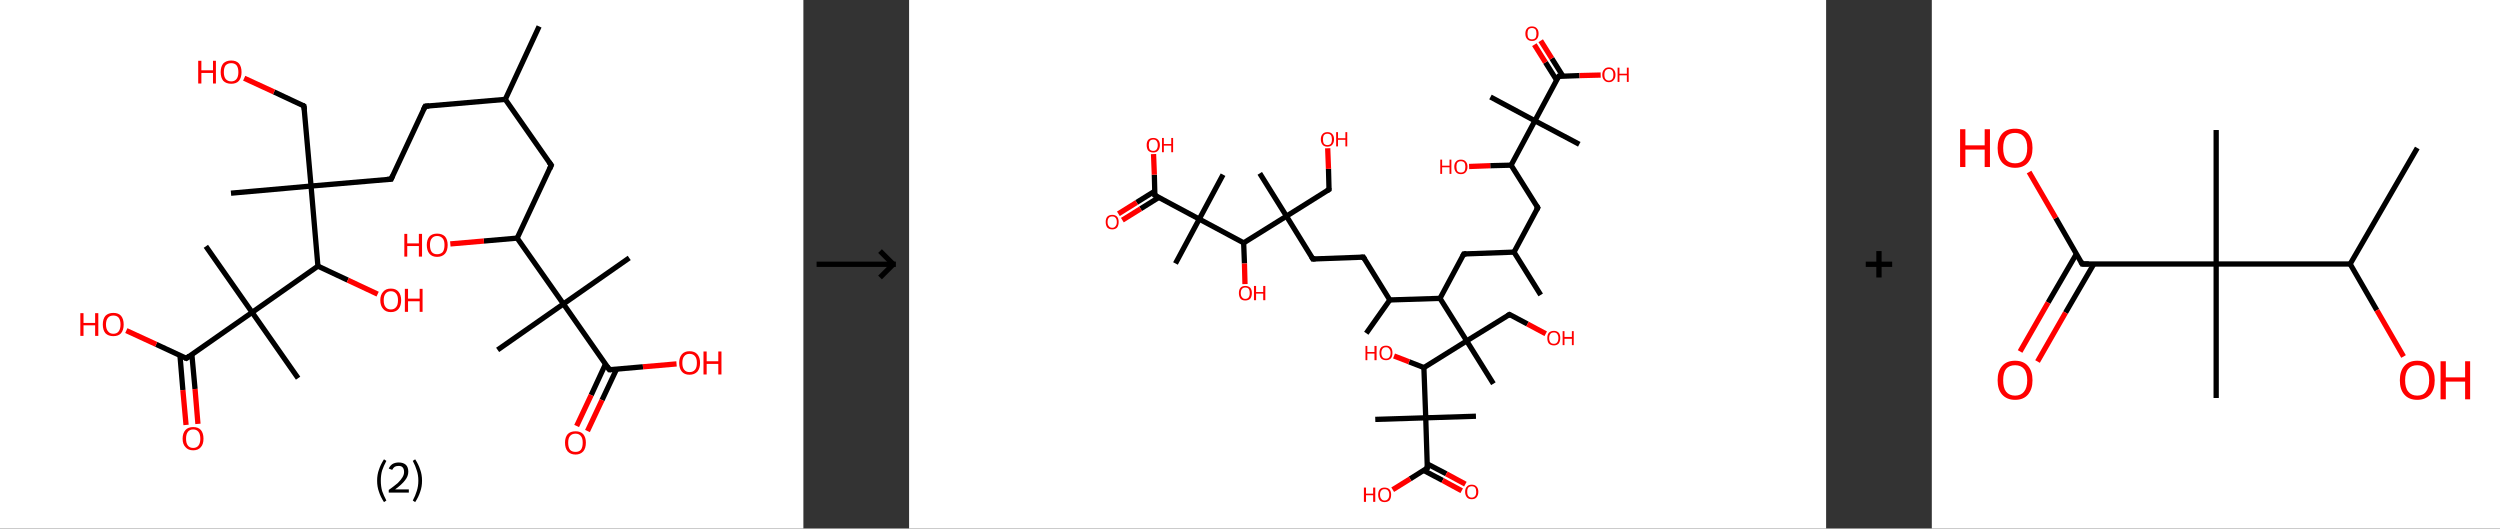 <?xml version='1.0' encoding='ASCII' standalone='yes'?>
<svg xmlns="http://www.w3.org/2000/svg" xmlns:xlink="http://www.w3.org/1999/xlink" version="1.1" width="946.0px" viewBox="0 0 946.0 200.0" height="200.0px">
  <rect x="0" y="0" width="946.0" height="200.0" fill="#333333" stroke="none"/>
  <g>
    <g transform="translate(0, 0) scale(1 1) "><!-- END OF HEADER -->
<rect style="opacity:1.0;fill:#FFFFFF;stroke:none" width="304.0" height="200.0" x="0.0" y="0.0"> </rect>
<path class="bond-0 atom-0 atom-1" d="M 204.0,10.0 L 191.2,37.6" style="fill:none;fill-rule:evenodd;stroke:#000000;stroke-width:2.0px;stroke-linecap:butt;stroke-linejoin:miter;stroke-opacity:1"/>
<path class="bond-1 atom-1 atom-2" d="M 191.2,37.6 L 160.9,40.2" style="fill:none;fill-rule:evenodd;stroke:#000000;stroke-width:2.0px;stroke-linecap:butt;stroke-linejoin:miter;stroke-opacity:1"/>
<path class="bond-2 atom-2 atom-3" d="M 160.9,40.2 L 148.0,67.8" style="fill:none;fill-rule:evenodd;stroke:#000000;stroke-width:2.0px;stroke-linecap:butt;stroke-linejoin:miter;stroke-opacity:1"/>
<path class="bond-3 atom-3 atom-4" d="M 148.0,67.8 L 117.7,70.4" style="fill:none;fill-rule:evenodd;stroke:#000000;stroke-width:2.0px;stroke-linecap:butt;stroke-linejoin:miter;stroke-opacity:1"/>
<path class="bond-4 atom-4 atom-5" d="M 117.7,70.4 L 87.4,73.1" style="fill:none;fill-rule:evenodd;stroke:#000000;stroke-width:2.0px;stroke-linecap:butt;stroke-linejoin:miter;stroke-opacity:1"/>
<path class="bond-5 atom-4 atom-6" d="M 117.7,70.4 L 115.0,40.1" style="fill:none;fill-rule:evenodd;stroke:#000000;stroke-width:2.0px;stroke-linecap:butt;stroke-linejoin:miter;stroke-opacity:1"/>
<path class="bond-6 atom-6 atom-7" d="M 115.0,40.1 L 103.7,34.8" style="fill:none;fill-rule:evenodd;stroke:#000000;stroke-width:2.0px;stroke-linecap:butt;stroke-linejoin:miter;stroke-opacity:1"/>
<path class="bond-6 atom-6 atom-7" d="M 103.7,34.8 L 92.4,29.6" style="fill:none;fill-rule:evenodd;stroke:#FF0000;stroke-width:2.0px;stroke-linecap:butt;stroke-linejoin:miter;stroke-opacity:1"/>
<path class="bond-7 atom-4 atom-8" d="M 117.7,70.4 L 120.3,100.7" style="fill:none;fill-rule:evenodd;stroke:#000000;stroke-width:2.0px;stroke-linecap:butt;stroke-linejoin:miter;stroke-opacity:1"/>
<path class="bond-8 atom-8 atom-9" d="M 120.3,100.7 L 131.6,106.0" style="fill:none;fill-rule:evenodd;stroke:#000000;stroke-width:2.0px;stroke-linecap:butt;stroke-linejoin:miter;stroke-opacity:1"/>
<path class="bond-8 atom-8 atom-9" d="M 131.6,106.0 L 142.9,111.3" style="fill:none;fill-rule:evenodd;stroke:#FF0000;stroke-width:2.0px;stroke-linecap:butt;stroke-linejoin:miter;stroke-opacity:1"/>
<path class="bond-9 atom-8 atom-10" d="M 120.3,100.7 L 95.4,118.2" style="fill:none;fill-rule:evenodd;stroke:#000000;stroke-width:2.0px;stroke-linecap:butt;stroke-linejoin:miter;stroke-opacity:1"/>
<path class="bond-10 atom-10 atom-11" d="M 95.4,118.2 L 77.9,93.2" style="fill:none;fill-rule:evenodd;stroke:#000000;stroke-width:2.0px;stroke-linecap:butt;stroke-linejoin:miter;stroke-opacity:1"/>
<path class="bond-11 atom-10 atom-12" d="M 95.4,118.2 L 112.8,143.1" style="fill:none;fill-rule:evenodd;stroke:#000000;stroke-width:2.0px;stroke-linecap:butt;stroke-linejoin:miter;stroke-opacity:1"/>
<path class="bond-12 atom-10 atom-13" d="M 95.4,118.2 L 70.5,135.6" style="fill:none;fill-rule:evenodd;stroke:#000000;stroke-width:2.0px;stroke-linecap:butt;stroke-linejoin:miter;stroke-opacity:1"/>
<path class="bond-13 atom-13 atom-14" d="M 68.1,134.5 L 69.2,147.6" style="fill:none;fill-rule:evenodd;stroke:#000000;stroke-width:2.0px;stroke-linecap:butt;stroke-linejoin:miter;stroke-opacity:1"/>
<path class="bond-13 atom-13 atom-14" d="M 69.2,147.6 L 70.4,160.8" style="fill:none;fill-rule:evenodd;stroke:#FF0000;stroke-width:2.0px;stroke-linecap:butt;stroke-linejoin:miter;stroke-opacity:1"/>
<path class="bond-13 atom-13 atom-14" d="M 72.6,134.1 L 73.8,147.2" style="fill:none;fill-rule:evenodd;stroke:#000000;stroke-width:2.0px;stroke-linecap:butt;stroke-linejoin:miter;stroke-opacity:1"/>
<path class="bond-13 atom-13 atom-14" d="M 73.8,147.2 L 74.9,160.4" style="fill:none;fill-rule:evenodd;stroke:#FF0000;stroke-width:2.0px;stroke-linecap:butt;stroke-linejoin:miter;stroke-opacity:1"/>
<path class="bond-14 atom-13 atom-15" d="M 70.5,135.6 L 59.1,130.3" style="fill:none;fill-rule:evenodd;stroke:#000000;stroke-width:2.0px;stroke-linecap:butt;stroke-linejoin:miter;stroke-opacity:1"/>
<path class="bond-14 atom-13 atom-15" d="M 59.1,130.3 L 47.8,125.1" style="fill:none;fill-rule:evenodd;stroke:#FF0000;stroke-width:2.0px;stroke-linecap:butt;stroke-linejoin:miter;stroke-opacity:1"/>
<path class="bond-15 atom-1 atom-16" d="M 191.2,37.6 L 208.6,62.5" style="fill:none;fill-rule:evenodd;stroke:#000000;stroke-width:2.0px;stroke-linecap:butt;stroke-linejoin:miter;stroke-opacity:1"/>
<path class="bond-16 atom-16 atom-17" d="M 208.6,62.5 L 195.7,90.1" style="fill:none;fill-rule:evenodd;stroke:#000000;stroke-width:2.0px;stroke-linecap:butt;stroke-linejoin:miter;stroke-opacity:1"/>
<path class="bond-17 atom-17 atom-18" d="M 195.7,90.1 L 183.1,91.2" style="fill:none;fill-rule:evenodd;stroke:#000000;stroke-width:2.0px;stroke-linecap:butt;stroke-linejoin:miter;stroke-opacity:1"/>
<path class="bond-17 atom-17 atom-18" d="M 183.1,91.2 L 170.4,92.3" style="fill:none;fill-rule:evenodd;stroke:#FF0000;stroke-width:2.0px;stroke-linecap:butt;stroke-linejoin:miter;stroke-opacity:1"/>
<path class="bond-18 atom-17 atom-19" d="M 195.7,90.1 L 213.2,115.0" style="fill:none;fill-rule:evenodd;stroke:#000000;stroke-width:2.0px;stroke-linecap:butt;stroke-linejoin:miter;stroke-opacity:1"/>
<path class="bond-19 atom-19 atom-20" d="M 213.2,115.0 L 238.1,97.6" style="fill:none;fill-rule:evenodd;stroke:#000000;stroke-width:2.0px;stroke-linecap:butt;stroke-linejoin:miter;stroke-opacity:1"/>
<path class="bond-20 atom-19 atom-21" d="M 213.2,115.0 L 188.3,132.4" style="fill:none;fill-rule:evenodd;stroke:#000000;stroke-width:2.0px;stroke-linecap:butt;stroke-linejoin:miter;stroke-opacity:1"/>
<path class="bond-21 atom-19 atom-22" d="M 213.2,115.0 L 230.6,139.9" style="fill:none;fill-rule:evenodd;stroke:#000000;stroke-width:2.0px;stroke-linecap:butt;stroke-linejoin:miter;stroke-opacity:1"/>
<path class="bond-22 atom-22 atom-23" d="M 229.1,137.8 L 223.7,149.5" style="fill:none;fill-rule:evenodd;stroke:#000000;stroke-width:2.0px;stroke-linecap:butt;stroke-linejoin:miter;stroke-opacity:1"/>
<path class="bond-22 atom-22 atom-23" d="M 223.7,149.5 L 218.2,161.2" style="fill:none;fill-rule:evenodd;stroke:#FF0000;stroke-width:2.0px;stroke-linecap:butt;stroke-linejoin:miter;stroke-opacity:1"/>
<path class="bond-22 atom-22 atom-23" d="M 233.3,139.7 L 227.8,151.4" style="fill:none;fill-rule:evenodd;stroke:#000000;stroke-width:2.0px;stroke-linecap:butt;stroke-linejoin:miter;stroke-opacity:1"/>
<path class="bond-22 atom-22 atom-23" d="M 227.8,151.4 L 222.3,163.1" style="fill:none;fill-rule:evenodd;stroke:#FF0000;stroke-width:2.0px;stroke-linecap:butt;stroke-linejoin:miter;stroke-opacity:1"/>
<path class="bond-23 atom-22 atom-24" d="M 230.6,139.9 L 243.3,138.8" style="fill:none;fill-rule:evenodd;stroke:#000000;stroke-width:2.0px;stroke-linecap:butt;stroke-linejoin:miter;stroke-opacity:1"/>
<path class="bond-23 atom-22 atom-24" d="M 243.3,138.8 L 256.0,137.7" style="fill:none;fill-rule:evenodd;stroke:#FF0000;stroke-width:2.0px;stroke-linecap:butt;stroke-linejoin:miter;stroke-opacity:1"/>
<path d="M 162.4,40.1 L 160.9,40.2 L 160.2,41.6" style="fill:none;stroke:#000000;stroke-width:2.0px;stroke-linecap:butt;stroke-linejoin:miter;stroke-opacity:1;"/>
<path d="M 148.6,66.4 L 148.0,67.8 L 146.5,67.9" style="fill:none;stroke:#000000;stroke-width:2.0px;stroke-linecap:butt;stroke-linejoin:miter;stroke-opacity:1;"/>
<path d="M 115.2,41.6 L 115.0,40.1 L 114.5,39.8" style="fill:none;stroke:#000000;stroke-width:2.0px;stroke-linecap:butt;stroke-linejoin:miter;stroke-opacity:1;"/>
<path d="M 71.7,134.7 L 70.5,135.6 L 69.9,135.4" style="fill:none;stroke:#000000;stroke-width:2.0px;stroke-linecap:butt;stroke-linejoin:miter;stroke-opacity:1;"/>
<path d="M 207.7,61.3 L 208.6,62.5 L 208.0,63.9" style="fill:none;stroke:#000000;stroke-width:2.0px;stroke-linecap:butt;stroke-linejoin:miter;stroke-opacity:1;"/>
<path d="M 229.8,138.7 L 230.6,139.9 L 231.3,139.9" style="fill:none;stroke:#000000;stroke-width:2.0px;stroke-linecap:butt;stroke-linejoin:miter;stroke-opacity:1;"/>
<path class="atom-7" d="M 75.0 23.0 L 76.2 23.0 L 76.2 26.6 L 80.6 26.6 L 80.6 23.0 L 81.7 23.0 L 81.7 31.6 L 80.6 31.6 L 80.6 27.6 L 76.2 27.6 L 76.2 31.6 L 75.0 31.6 L 75.0 23.0 " fill="#FF0000"/>
<path class="atom-7" d="M 83.5 27.3 Q 83.5 25.2, 84.5 24.0 Q 85.6 22.9, 87.5 22.9 Q 89.4 22.9, 90.4 24.0 Q 91.4 25.2, 91.4 27.3 Q 91.4 29.4, 90.4 30.6 Q 89.4 31.7, 87.5 31.7 Q 85.6 31.7, 84.5 30.6 Q 83.5 29.4, 83.5 27.3 M 87.5 30.8 Q 88.8 30.8, 89.5 29.9 Q 90.2 29.0, 90.2 27.3 Q 90.2 25.6, 89.5 24.7 Q 88.8 23.9, 87.5 23.9 Q 86.2 23.9, 85.4 24.7 Q 84.7 25.6, 84.7 27.3 Q 84.7 29.0, 85.4 29.9 Q 86.2 30.8, 87.5 30.8 " fill="#FF0000"/>
<path class="atom-9" d="M 143.9 113.6 Q 143.9 111.6, 145.0 110.4 Q 146.0 109.2, 147.9 109.2 Q 149.8 109.2, 150.8 110.4 Q 151.8 111.6, 151.8 113.6 Q 151.8 115.7, 150.8 116.9 Q 149.8 118.1, 147.9 118.1 Q 146.0 118.1, 145.0 116.9 Q 143.9 115.7, 143.9 113.6 M 147.9 117.1 Q 149.2 117.1, 149.9 116.2 Q 150.6 115.4, 150.6 113.6 Q 150.6 111.9, 149.9 111.1 Q 149.2 110.2, 147.9 110.2 Q 146.6 110.2, 145.9 111.1 Q 145.2 111.9, 145.2 113.6 Q 145.2 115.4, 145.9 116.2 Q 146.6 117.1, 147.9 117.1 " fill="#FF0000"/>
<path class="atom-9" d="M 153.2 109.3 L 154.4 109.3 L 154.4 113.0 L 158.8 113.0 L 158.8 109.3 L 159.9 109.3 L 159.9 118.0 L 158.8 118.0 L 158.8 114.0 L 154.4 114.0 L 154.4 118.0 L 153.2 118.0 L 153.2 109.3 " fill="#FF0000"/>
<path class="atom-14" d="M 69.1 166.0 Q 69.1 163.9, 70.2 162.7 Q 71.2 161.6, 73.1 161.6 Q 75.0 161.6, 76.0 162.7 Q 77.0 163.9, 77.0 166.0 Q 77.0 168.1, 76.0 169.2 Q 75.0 170.4, 73.1 170.4 Q 71.2 170.4, 70.2 169.2 Q 69.1 168.1, 69.1 166.0 M 73.1 169.5 Q 74.4 169.5, 75.1 168.6 Q 75.8 167.7, 75.8 166.0 Q 75.8 164.3, 75.1 163.4 Q 74.4 162.5, 73.1 162.5 Q 71.8 162.5, 71.1 163.4 Q 70.4 164.3, 70.4 166.0 Q 70.4 167.7, 71.1 168.6 Q 71.8 169.5, 73.1 169.5 " fill="#FF0000"/>
<path class="atom-15" d="M 30.4 118.5 L 31.6 118.5 L 31.6 122.2 L 36.0 122.2 L 36.0 118.5 L 37.2 118.5 L 37.2 127.1 L 36.0 127.1 L 36.0 123.1 L 31.6 123.1 L 31.6 127.1 L 30.4 127.1 L 30.4 118.5 " fill="#FF0000"/>
<path class="atom-15" d="M 38.9 122.8 Q 38.9 120.7, 39.9 119.5 Q 41.0 118.4, 42.9 118.4 Q 44.8 118.4, 45.8 119.5 Q 46.8 120.7, 46.8 122.8 Q 46.8 124.9, 45.8 126.1 Q 44.8 127.2, 42.9 127.2 Q 41.0 127.2, 39.9 126.1 Q 38.9 124.9, 38.9 122.8 M 42.9 126.3 Q 44.2 126.3, 44.9 125.4 Q 45.6 124.5, 45.6 122.8 Q 45.6 121.1, 44.9 120.2 Q 44.2 119.4, 42.9 119.4 Q 41.6 119.4, 40.9 120.2 Q 40.1 121.1, 40.1 122.8 Q 40.1 124.5, 40.9 125.4 Q 41.6 126.3, 42.9 126.3 " fill="#FF0000"/>
<path class="atom-18" d="M 153.0 88.5 L 154.1 88.5 L 154.1 92.1 L 158.5 92.1 L 158.5 88.5 L 159.7 88.5 L 159.7 97.1 L 158.5 97.1 L 158.5 93.1 L 154.1 93.1 L 154.1 97.1 L 153.0 97.1 L 153.0 88.5 " fill="#FF0000"/>
<path class="atom-18" d="M 161.5 92.7 Q 161.5 90.7, 162.5 89.5 Q 163.5 88.4, 165.4 88.4 Q 167.3 88.4, 168.4 89.5 Q 169.4 90.7, 169.4 92.7 Q 169.4 94.8, 168.4 96.0 Q 167.3 97.2, 165.4 97.2 Q 163.5 97.2, 162.5 96.0 Q 161.5 94.8, 161.5 92.7 M 165.4 96.2 Q 166.7 96.2, 167.5 95.4 Q 168.2 94.5, 168.2 92.7 Q 168.2 91.0, 167.5 90.2 Q 166.7 89.3, 165.4 89.3 Q 164.1 89.3, 163.4 90.2 Q 162.7 91.0, 162.7 92.7 Q 162.7 94.5, 163.4 95.4 Q 164.1 96.2, 165.4 96.2 " fill="#FF0000"/>
<path class="atom-23" d="M 213.8 167.5 Q 213.8 165.5, 214.8 164.3 Q 215.8 163.2, 217.8 163.2 Q 219.7 163.2, 220.7 164.3 Q 221.7 165.5, 221.7 167.5 Q 221.7 169.6, 220.7 170.8 Q 219.6 172.0, 217.8 172.0 Q 215.9 172.0, 214.8 170.8 Q 213.8 169.6, 213.8 167.5 M 217.8 171.0 Q 219.1 171.0, 219.8 170.2 Q 220.5 169.3, 220.5 167.5 Q 220.5 165.8, 219.8 165.0 Q 219.1 164.1, 217.8 164.1 Q 216.4 164.1, 215.7 165.0 Q 215.0 165.8, 215.0 167.5 Q 215.0 169.3, 215.7 170.2 Q 216.4 171.0, 217.8 171.0 " fill="#FF0000"/>
<path class="atom-24" d="M 257.0 137.3 Q 257.0 135.3, 258.0 134.1 Q 259.0 132.9, 260.9 132.9 Q 262.9 132.9, 263.9 134.1 Q 264.9 135.3, 264.9 137.3 Q 264.9 139.4, 263.9 140.6 Q 262.8 141.8, 260.9 141.8 Q 259.0 141.8, 258.0 140.6 Q 257.0 139.4, 257.0 137.3 M 260.9 140.8 Q 262.3 140.8, 263.0 139.9 Q 263.7 139.1, 263.7 137.3 Q 263.7 135.6, 263.0 134.8 Q 262.3 133.9, 260.9 133.9 Q 259.6 133.9, 258.9 134.8 Q 258.2 135.6, 258.2 137.3 Q 258.2 139.1, 258.9 139.9 Q 259.6 140.8, 260.9 140.8 " fill="#FF0000"/>
<path class="atom-24" d="M 266.2 133.0 L 267.4 133.0 L 267.4 136.7 L 271.8 136.7 L 271.8 133.0 L 273.0 133.0 L 273.0 141.7 L 271.8 141.7 L 271.8 137.7 L 267.4 137.7 L 267.4 141.7 L 266.2 141.7 L 266.2 133.0 " fill="#FF0000"/>
<path class="legend" d="M 142.7 181.9 Q 142.7 179.6, 143.4 177.7 Q 144.0 175.8, 145.3 173.8 L 146.2 174.4 Q 145.2 176.3, 144.6 178.0 Q 144.1 179.7, 144.1 181.9 Q 144.1 184.0, 144.6 185.8 Q 145.2 187.5, 146.2 189.4 L 145.3 190.0 Q 144.0 188.0, 143.4 186.1 Q 142.7 184.2, 142.7 181.9 " fill="#000000"/>
<path class="legend" d="M 147.1 177.3 Q 147.6 176.2, 148.5 175.6 Q 149.5 175.0, 150.9 175.0 Q 152.6 175.0, 153.6 175.9 Q 154.5 176.8, 154.5 178.5 Q 154.5 180.2, 153.3 181.7 Q 152.1 183.3, 149.5 185.2 L 154.7 185.2 L 154.7 186.4 L 147.1 186.4 L 147.1 185.4 Q 149.2 183.9, 150.5 182.8 Q 151.7 181.6, 152.3 180.6 Q 152.9 179.6, 152.9 178.6 Q 152.9 177.5, 152.4 176.9 Q 151.9 176.3, 150.9 176.3 Q 150.0 176.3, 149.4 176.6 Q 148.8 177.0, 148.4 177.8 L 147.1 177.3 " fill="#000000"/>
<path class="legend" d="M 159.7 181.9 Q 159.7 184.2, 159.0 186.1 Q 158.4 188.0, 157.1 190.0 L 156.2 189.4 Q 157.2 187.5, 157.7 185.8 Q 158.3 184.0, 158.3 181.9 Q 158.3 179.7, 157.7 178.0 Q 157.2 176.3, 156.2 174.4 L 157.1 173.8 Q 158.4 175.8, 159.0 177.7 Q 159.7 179.6, 159.7 181.9 " fill="#000000"/>
</g>
    <g transform="translate(304.0, 0) scale(1 1) "><line x1="5" y1="100" x2="35" y2="100" style="stroke:rgb(0,0,0);stroke-width:2"/>
  <line x1="34" y1="100" x2="29" y2="95" style="stroke:rgb(0,0,0);stroke-width:2"/>
  <line x1="34" y1="100" x2="29" y2="105" style="stroke:rgb(0,0,0);stroke-width:2"/>
</g>
    <g transform="translate(344.0, 0) scale(1 1) "><!-- END OF HEADER -->
<rect style="opacity:1.0;fill:#FFFFFF;stroke:none" width="347.0" height="200.0" x="0.0" y="0.0"> </rect>
<path class="bond-0 atom-0 atom-1" d="M 239.0,111.6 L 228.9,95.4" style="fill:none;fill-rule:evenodd;stroke:#000000;stroke-width:2.0px;stroke-linecap:butt;stroke-linejoin:miter;stroke-opacity:1"/>
<path class="bond-1 atom-1 atom-2" d="M 228.9,95.4 L 237.9,78.6" style="fill:none;fill-rule:evenodd;stroke:#000000;stroke-width:2.0px;stroke-linecap:butt;stroke-linejoin:miter;stroke-opacity:1"/>
<path class="bond-2 atom-2 atom-3" d="M 237.9,78.6 L 227.8,62.5" style="fill:none;fill-rule:evenodd;stroke:#000000;stroke-width:2.0px;stroke-linecap:butt;stroke-linejoin:miter;stroke-opacity:1"/>
<path class="bond-3 atom-3 atom-4" d="M 227.8,62.5 L 219.9,62.7" style="fill:none;fill-rule:evenodd;stroke:#000000;stroke-width:2.0px;stroke-linecap:butt;stroke-linejoin:miter;stroke-opacity:1"/>
<path class="bond-3 atom-3 atom-4" d="M 219.9,62.7 L 211.9,63.0" style="fill:none;fill-rule:evenodd;stroke:#FF0000;stroke-width:2.0px;stroke-linecap:butt;stroke-linejoin:miter;stroke-opacity:1"/>
<path class="bond-4 atom-3 atom-5" d="M 227.8,62.5 L 236.8,45.7" style="fill:none;fill-rule:evenodd;stroke:#000000;stroke-width:2.0px;stroke-linecap:butt;stroke-linejoin:miter;stroke-opacity:1"/>
<path class="bond-5 atom-5 atom-6" d="M 236.8,45.7 L 253.6,54.6" style="fill:none;fill-rule:evenodd;stroke:#000000;stroke-width:2.0px;stroke-linecap:butt;stroke-linejoin:miter;stroke-opacity:1"/>
<path class="bond-6 atom-5 atom-7" d="M 236.8,45.7 L 220.0,36.7" style="fill:none;fill-rule:evenodd;stroke:#000000;stroke-width:2.0px;stroke-linecap:butt;stroke-linejoin:miter;stroke-opacity:1"/>
<path class="bond-7 atom-5 atom-8" d="M 236.8,45.7 L 245.8,28.9" style="fill:none;fill-rule:evenodd;stroke:#000000;stroke-width:2.0px;stroke-linecap:butt;stroke-linejoin:miter;stroke-opacity:1"/>
<path class="bond-8 atom-8 atom-9" d="M 247.4,28.8 L 243.2,22.1" style="fill:none;fill-rule:evenodd;stroke:#000000;stroke-width:2.0px;stroke-linecap:butt;stroke-linejoin:miter;stroke-opacity:1"/>
<path class="bond-8 atom-8 atom-9" d="M 243.2,22.1 L 239.0,15.4" style="fill:none;fill-rule:evenodd;stroke:#FF0000;stroke-width:2.0px;stroke-linecap:butt;stroke-linejoin:miter;stroke-opacity:1"/>
<path class="bond-8 atom-8 atom-9" d="M 245.0,30.3 L 240.8,23.6" style="fill:none;fill-rule:evenodd;stroke:#000000;stroke-width:2.0px;stroke-linecap:butt;stroke-linejoin:miter;stroke-opacity:1"/>
<path class="bond-8 atom-8 atom-9" d="M 240.8,23.6 L 236.6,16.9" style="fill:none;fill-rule:evenodd;stroke:#FF0000;stroke-width:2.0px;stroke-linecap:butt;stroke-linejoin:miter;stroke-opacity:1"/>
<path class="bond-9 atom-8 atom-10" d="M 245.8,28.9 L 253.7,28.6" style="fill:none;fill-rule:evenodd;stroke:#000000;stroke-width:2.0px;stroke-linecap:butt;stroke-linejoin:miter;stroke-opacity:1"/>
<path class="bond-9 atom-8 atom-10" d="M 253.7,28.6 L 261.7,28.4" style="fill:none;fill-rule:evenodd;stroke:#FF0000;stroke-width:2.0px;stroke-linecap:butt;stroke-linejoin:miter;stroke-opacity:1"/>
<path class="bond-10 atom-1 atom-11" d="M 228.9,95.4 L 209.9,96.1" style="fill:none;fill-rule:evenodd;stroke:#000000;stroke-width:2.0px;stroke-linecap:butt;stroke-linejoin:miter;stroke-opacity:1"/>
<path class="bond-11 atom-11 atom-12" d="M 209.9,96.1 L 200.9,112.9" style="fill:none;fill-rule:evenodd;stroke:#000000;stroke-width:2.0px;stroke-linecap:butt;stroke-linejoin:miter;stroke-opacity:1"/>
<path class="bond-12 atom-12 atom-13" d="M 200.9,112.9 L 181.9,113.5" style="fill:none;fill-rule:evenodd;stroke:#000000;stroke-width:2.0px;stroke-linecap:butt;stroke-linejoin:miter;stroke-opacity:1"/>
<path class="bond-13 atom-13 atom-14" d="M 181.9,113.5 L 173.0,126.1" style="fill:none;fill-rule:evenodd;stroke:#000000;stroke-width:2.0px;stroke-linecap:butt;stroke-linejoin:miter;stroke-opacity:1"/>
<path class="bond-14 atom-13 atom-15" d="M 181.9,113.5 L 171.9,97.3" style="fill:none;fill-rule:evenodd;stroke:#000000;stroke-width:2.0px;stroke-linecap:butt;stroke-linejoin:miter;stroke-opacity:1"/>
<path class="bond-15 atom-15 atom-16" d="M 171.9,97.3 L 152.8,98.0" style="fill:none;fill-rule:evenodd;stroke:#000000;stroke-width:2.0px;stroke-linecap:butt;stroke-linejoin:miter;stroke-opacity:1"/>
<path class="bond-16 atom-16 atom-17" d="M 152.8,98.0 L 142.8,81.8" style="fill:none;fill-rule:evenodd;stroke:#000000;stroke-width:2.0px;stroke-linecap:butt;stroke-linejoin:miter;stroke-opacity:1"/>
<path class="bond-17 atom-17 atom-18" d="M 142.8,81.8 L 132.7,65.6" style="fill:none;fill-rule:evenodd;stroke:#000000;stroke-width:2.0px;stroke-linecap:butt;stroke-linejoin:miter;stroke-opacity:1"/>
<path class="bond-18 atom-17 atom-19" d="M 142.8,81.8 L 158.9,71.7" style="fill:none;fill-rule:evenodd;stroke:#000000;stroke-width:2.0px;stroke-linecap:butt;stroke-linejoin:miter;stroke-opacity:1"/>
<path class="bond-19 atom-19 atom-20" d="M 158.9,71.7 L 158.7,63.9" style="fill:none;fill-rule:evenodd;stroke:#000000;stroke-width:2.0px;stroke-linecap:butt;stroke-linejoin:miter;stroke-opacity:1"/>
<path class="bond-19 atom-19 atom-20" d="M 158.7,63.9 L 158.4,56.1" style="fill:none;fill-rule:evenodd;stroke:#FF0000;stroke-width:2.0px;stroke-linecap:butt;stroke-linejoin:miter;stroke-opacity:1"/>
<path class="bond-20 atom-17 atom-21" d="M 142.8,81.8 L 126.6,91.9" style="fill:none;fill-rule:evenodd;stroke:#000000;stroke-width:2.0px;stroke-linecap:butt;stroke-linejoin:miter;stroke-opacity:1"/>
<path class="bond-21 atom-21 atom-22" d="M 126.6,91.9 L 126.9,99.7" style="fill:none;fill-rule:evenodd;stroke:#000000;stroke-width:2.0px;stroke-linecap:butt;stroke-linejoin:miter;stroke-opacity:1"/>
<path class="bond-21 atom-21 atom-22" d="M 126.9,99.7 L 127.1,107.5" style="fill:none;fill-rule:evenodd;stroke:#FF0000;stroke-width:2.0px;stroke-linecap:butt;stroke-linejoin:miter;stroke-opacity:1"/>
<path class="bond-22 atom-21 atom-23" d="M 126.6,91.9 L 109.8,82.9" style="fill:none;fill-rule:evenodd;stroke:#000000;stroke-width:2.0px;stroke-linecap:butt;stroke-linejoin:miter;stroke-opacity:1"/>
<path class="bond-23 atom-23 atom-24" d="M 109.8,82.9 L 118.8,66.1" style="fill:none;fill-rule:evenodd;stroke:#000000;stroke-width:2.0px;stroke-linecap:butt;stroke-linejoin:miter;stroke-opacity:1"/>
<path class="bond-24 atom-23 atom-25" d="M 109.8,82.9 L 100.8,99.7" style="fill:none;fill-rule:evenodd;stroke:#000000;stroke-width:2.0px;stroke-linecap:butt;stroke-linejoin:miter;stroke-opacity:1"/>
<path class="bond-25 atom-23 atom-26" d="M 109.8,82.9 L 93.0,73.9" style="fill:none;fill-rule:evenodd;stroke:#000000;stroke-width:2.0px;stroke-linecap:butt;stroke-linejoin:miter;stroke-opacity:1"/>
<path class="bond-26 atom-26 atom-27" d="M 93.0,72.3 L 86.1,76.6" style="fill:none;fill-rule:evenodd;stroke:#000000;stroke-width:2.0px;stroke-linecap:butt;stroke-linejoin:miter;stroke-opacity:1"/>
<path class="bond-26 atom-26 atom-27" d="M 86.1,76.6 L 79.2,80.9" style="fill:none;fill-rule:evenodd;stroke:#FF0000;stroke-width:2.0px;stroke-linecap:butt;stroke-linejoin:miter;stroke-opacity:1"/>
<path class="bond-26 atom-26 atom-27" d="M 94.5,74.7 L 87.6,79.0" style="fill:none;fill-rule:evenodd;stroke:#000000;stroke-width:2.0px;stroke-linecap:butt;stroke-linejoin:miter;stroke-opacity:1"/>
<path class="bond-26 atom-26 atom-27" d="M 87.6,79.0 L 80.7,83.3" style="fill:none;fill-rule:evenodd;stroke:#FF0000;stroke-width:2.0px;stroke-linecap:butt;stroke-linejoin:miter;stroke-opacity:1"/>
<path class="bond-27 atom-26 atom-28" d="M 93.0,73.9 L 92.8,66.1" style="fill:none;fill-rule:evenodd;stroke:#000000;stroke-width:2.0px;stroke-linecap:butt;stroke-linejoin:miter;stroke-opacity:1"/>
<path class="bond-27 atom-26 atom-28" d="M 92.8,66.1 L 92.5,58.3" style="fill:none;fill-rule:evenodd;stroke:#FF0000;stroke-width:2.0px;stroke-linecap:butt;stroke-linejoin:miter;stroke-opacity:1"/>
<path class="bond-28 atom-12 atom-29" d="M 200.9,112.9 L 211.0,129.0" style="fill:none;fill-rule:evenodd;stroke:#000000;stroke-width:2.0px;stroke-linecap:butt;stroke-linejoin:miter;stroke-opacity:1"/>
<path class="bond-29 atom-29 atom-30" d="M 211.0,129.0 L 221.1,145.2" style="fill:none;fill-rule:evenodd;stroke:#000000;stroke-width:2.0px;stroke-linecap:butt;stroke-linejoin:miter;stroke-opacity:1"/>
<path class="bond-30 atom-29 atom-31" d="M 211.0,129.0 L 227.2,119.0" style="fill:none;fill-rule:evenodd;stroke:#000000;stroke-width:2.0px;stroke-linecap:butt;stroke-linejoin:miter;stroke-opacity:1"/>
<path class="bond-31 atom-31 atom-32" d="M 227.2,119.0 L 234.0,122.6" style="fill:none;fill-rule:evenodd;stroke:#000000;stroke-width:2.0px;stroke-linecap:butt;stroke-linejoin:miter;stroke-opacity:1"/>
<path class="bond-31 atom-31 atom-32" d="M 234.0,122.6 L 240.9,126.3" style="fill:none;fill-rule:evenodd;stroke:#FF0000;stroke-width:2.0px;stroke-linecap:butt;stroke-linejoin:miter;stroke-opacity:1"/>
<path class="bond-32 atom-29 atom-33" d="M 211.0,129.0 L 194.8,139.1" style="fill:none;fill-rule:evenodd;stroke:#000000;stroke-width:2.0px;stroke-linecap:butt;stroke-linejoin:miter;stroke-opacity:1"/>
<path class="bond-33 atom-33 atom-34" d="M 194.8,139.1 L 189.2,136.9" style="fill:none;fill-rule:evenodd;stroke:#000000;stroke-width:2.0px;stroke-linecap:butt;stroke-linejoin:miter;stroke-opacity:1"/>
<path class="bond-33 atom-33 atom-34" d="M 189.2,136.9 L 183.5,134.7" style="fill:none;fill-rule:evenodd;stroke:#FF0000;stroke-width:2.0px;stroke-linecap:butt;stroke-linejoin:miter;stroke-opacity:1"/>
<path class="bond-34 atom-33 atom-35" d="M 194.8,139.1 L 195.5,158.1" style="fill:none;fill-rule:evenodd;stroke:#000000;stroke-width:2.0px;stroke-linecap:butt;stroke-linejoin:miter;stroke-opacity:1"/>
<path class="bond-35 atom-35 atom-36" d="M 195.5,158.1 L 214.5,157.5" style="fill:none;fill-rule:evenodd;stroke:#000000;stroke-width:2.0px;stroke-linecap:butt;stroke-linejoin:miter;stroke-opacity:1"/>
<path class="bond-36 atom-35 atom-37" d="M 195.5,158.1 L 176.4,158.7" style="fill:none;fill-rule:evenodd;stroke:#000000;stroke-width:2.0px;stroke-linecap:butt;stroke-linejoin:miter;stroke-opacity:1"/>
<path class="bond-37 atom-35 atom-38" d="M 195.5,158.1 L 196.1,177.1" style="fill:none;fill-rule:evenodd;stroke:#000000;stroke-width:2.0px;stroke-linecap:butt;stroke-linejoin:miter;stroke-opacity:1"/>
<path class="bond-38 atom-38 atom-39" d="M 194.7,178.0 L 201.9,181.8" style="fill:none;fill-rule:evenodd;stroke:#000000;stroke-width:2.0px;stroke-linecap:butt;stroke-linejoin:miter;stroke-opacity:1"/>
<path class="bond-38 atom-38 atom-39" d="M 201.9,181.8 L 209.1,185.7" style="fill:none;fill-rule:evenodd;stroke:#FF0000;stroke-width:2.0px;stroke-linecap:butt;stroke-linejoin:miter;stroke-opacity:1"/>
<path class="bond-38 atom-38 atom-39" d="M 196.0,175.5 L 203.3,179.3" style="fill:none;fill-rule:evenodd;stroke:#000000;stroke-width:2.0px;stroke-linecap:butt;stroke-linejoin:miter;stroke-opacity:1"/>
<path class="bond-38 atom-38 atom-39" d="M 203.3,179.3 L 210.5,183.2" style="fill:none;fill-rule:evenodd;stroke:#FF0000;stroke-width:2.0px;stroke-linecap:butt;stroke-linejoin:miter;stroke-opacity:1"/>
<path class="bond-39 atom-38 atom-40" d="M 196.1,177.1 L 189.6,181.2" style="fill:none;fill-rule:evenodd;stroke:#000000;stroke-width:2.0px;stroke-linecap:butt;stroke-linejoin:miter;stroke-opacity:1"/>
<path class="bond-39 atom-38 atom-40" d="M 189.6,181.2 L 183.0,185.3" style="fill:none;fill-rule:evenodd;stroke:#FF0000;stroke-width:2.0px;stroke-linecap:butt;stroke-linejoin:miter;stroke-opacity:1"/>
<path d="M 237.4,79.5 L 237.9,78.6 L 237.4,77.8" style="fill:none;stroke:#000000;stroke-width:2.0px;stroke-linecap:butt;stroke-linejoin:miter;stroke-opacity:1;"/>
<path d="M 245.3,29.7 L 245.8,28.9 L 246.2,28.9" style="fill:none;stroke:#000000;stroke-width:2.0px;stroke-linecap:butt;stroke-linejoin:miter;stroke-opacity:1;"/>
<path d="M 210.9,96.0 L 209.9,96.1 L 209.5,96.9" style="fill:none;stroke:#000000;stroke-width:2.0px;stroke-linecap:butt;stroke-linejoin:miter;stroke-opacity:1;"/>
<path d="M 172.4,98.1 L 171.9,97.3 L 170.9,97.4" style="fill:none;stroke:#000000;stroke-width:2.0px;stroke-linecap:butt;stroke-linejoin:miter;stroke-opacity:1;"/>
<path d="M 153.8,97.9 L 152.8,98.0 L 152.3,97.2" style="fill:none;stroke:#000000;stroke-width:2.0px;stroke-linecap:butt;stroke-linejoin:miter;stroke-opacity:1;"/>
<path d="M 158.1,72.2 L 158.9,71.7 L 158.9,71.3" style="fill:none;stroke:#000000;stroke-width:2.0px;stroke-linecap:butt;stroke-linejoin:miter;stroke-opacity:1;"/>
<path d="M 93.9,74.4 L 93.0,73.9 L 93.0,73.5" style="fill:none;stroke:#000000;stroke-width:2.0px;stroke-linecap:butt;stroke-linejoin:miter;stroke-opacity:1;"/>
<path d="M 226.4,119.5 L 227.2,119.0 L 227.5,119.1" style="fill:none;stroke:#000000;stroke-width:2.0px;stroke-linecap:butt;stroke-linejoin:miter;stroke-opacity:1;"/>
<path d="M 196.1,176.2 L 196.1,177.1 L 195.8,177.3" style="fill:none;stroke:#000000;stroke-width:2.0px;stroke-linecap:butt;stroke-linejoin:miter;stroke-opacity:1;"/>
<path class="atom-4" d="M 201.0 60.4 L 201.7 60.4 L 201.7 62.7 L 204.5 62.7 L 204.5 60.4 L 205.2 60.4 L 205.2 65.8 L 204.5 65.8 L 204.5 63.3 L 201.7 63.3 L 201.7 65.8 L 201.0 65.8 L 201.0 60.4 " fill="#FF0000"/>
<path class="atom-4" d="M 206.3 63.1 Q 206.3 61.8, 207.0 61.1 Q 207.6 60.4, 208.8 60.4 Q 210.0 60.4, 210.6 61.1 Q 211.3 61.8, 211.3 63.1 Q 211.3 64.4, 210.6 65.2 Q 210.0 65.9, 208.8 65.9 Q 207.6 65.9, 207.0 65.2 Q 206.3 64.4, 206.3 63.1 M 208.8 65.3 Q 209.6 65.3, 210.1 64.8 Q 210.5 64.2, 210.5 63.1 Q 210.5 62.1, 210.1 61.5 Q 209.6 61.0, 208.8 61.0 Q 208.0 61.0, 207.5 61.5 Q 207.1 62.1, 207.1 63.1 Q 207.1 64.2, 207.5 64.8 Q 208.0 65.3, 208.8 65.3 " fill="#FF0000"/>
<path class="atom-9" d="M 233.2 12.7 Q 233.2 11.4, 233.9 10.7 Q 234.5 10.0, 235.7 10.0 Q 236.9 10.0, 237.5 10.7 Q 238.2 11.4, 238.2 12.7 Q 238.2 14.1, 237.5 14.8 Q 236.9 15.5, 235.7 15.5 Q 234.5 15.5, 233.9 14.8 Q 233.2 14.1, 233.2 12.7 M 235.7 14.9 Q 236.5 14.9, 237.0 14.4 Q 237.4 13.8, 237.4 12.7 Q 237.4 11.7, 237.0 11.1 Q 236.5 10.6, 235.7 10.6 Q 234.9 10.6, 234.4 11.1 Q 234.0 11.7, 234.0 12.7 Q 234.0 13.8, 234.4 14.4 Q 234.9 14.9, 235.7 14.9 " fill="#FF0000"/>
<path class="atom-10" d="M 262.3 28.3 Q 262.3 27.0, 263.0 26.3 Q 263.6 25.5, 264.8 25.5 Q 266.0 25.5, 266.6 26.3 Q 267.3 27.0, 267.3 28.3 Q 267.3 29.6, 266.6 30.3 Q 266.0 31.1, 264.8 31.1 Q 263.6 31.1, 263.0 30.3 Q 262.3 29.6, 262.3 28.3 M 264.8 30.5 Q 265.6 30.5, 266.1 29.9 Q 266.5 29.4, 266.5 28.3 Q 266.5 27.2, 266.1 26.7 Q 265.6 26.1, 264.8 26.1 Q 264.0 26.1, 263.5 26.7 Q 263.1 27.2, 263.1 28.3 Q 263.1 29.4, 263.5 29.9 Q 264.0 30.5, 264.8 30.5 " fill="#FF0000"/>
<path class="atom-10" d="M 268.1 25.6 L 268.8 25.6 L 268.8 27.9 L 271.6 27.9 L 271.6 25.6 L 272.3 25.6 L 272.3 31.0 L 271.6 31.0 L 271.6 28.5 L 268.8 28.5 L 268.8 31.0 L 268.1 31.0 L 268.1 25.6 " fill="#FF0000"/>
<path class="atom-20" d="M 155.8 52.7 Q 155.8 51.4, 156.5 50.7 Q 157.1 50.0, 158.3 50.0 Q 159.5 50.0, 160.1 50.7 Q 160.8 51.4, 160.8 52.7 Q 160.8 54.0, 160.1 54.8 Q 159.5 55.5, 158.3 55.5 Q 157.1 55.5, 156.5 54.8 Q 155.8 54.0, 155.8 52.7 M 158.3 54.9 Q 159.1 54.9, 159.6 54.4 Q 160.0 53.8, 160.0 52.7 Q 160.0 51.7, 159.6 51.1 Q 159.1 50.6, 158.3 50.6 Q 157.5 50.6, 157.0 51.1 Q 156.6 51.7, 156.6 52.7 Q 156.6 53.8, 157.0 54.4 Q 157.5 54.9, 158.3 54.9 " fill="#FF0000"/>
<path class="atom-20" d="M 161.6 50.0 L 162.3 50.0 L 162.3 52.3 L 165.1 52.3 L 165.1 50.0 L 165.8 50.0 L 165.8 55.4 L 165.1 55.4 L 165.1 52.9 L 162.3 52.9 L 162.3 55.4 L 161.6 55.4 L 161.6 50.0 " fill="#FF0000"/>
<path class="atom-22" d="M 124.8 110.9 Q 124.8 109.6, 125.4 108.9 Q 126.0 108.2, 127.2 108.2 Q 128.4 108.2, 129.1 108.9 Q 129.7 109.6, 129.7 110.9 Q 129.7 112.2, 129.1 113.0 Q 128.4 113.7, 127.2 113.7 Q 126.0 113.7, 125.4 113.0 Q 124.8 112.2, 124.8 110.9 M 127.2 113.1 Q 128.1 113.1, 128.5 112.5 Q 128.9 112.0, 128.9 110.9 Q 128.9 109.8, 128.5 109.3 Q 128.1 108.8, 127.2 108.8 Q 126.4 108.8, 126.0 109.3 Q 125.5 109.8, 125.5 110.9 Q 125.5 112.0, 126.0 112.5 Q 126.4 113.1, 127.2 113.1 " fill="#FF0000"/>
<path class="atom-22" d="M 130.5 108.2 L 131.3 108.2 L 131.3 110.5 L 134.0 110.5 L 134.0 108.2 L 134.8 108.2 L 134.8 113.6 L 134.0 113.6 L 134.0 111.1 L 131.3 111.1 L 131.3 113.6 L 130.5 113.6 L 130.5 108.2 " fill="#FF0000"/>
<path class="atom-27" d="M 74.4 84.0 Q 74.4 82.7, 75.0 82.0 Q 75.7 81.3, 76.9 81.3 Q 78.0 81.3, 78.7 82.0 Q 79.3 82.7, 79.3 84.0 Q 79.3 85.3, 78.7 86.1 Q 78.0 86.8, 76.9 86.8 Q 75.7 86.8, 75.0 86.1 Q 74.4 85.3, 74.4 84.0 M 76.9 86.2 Q 77.7 86.2, 78.1 85.6 Q 78.6 85.1, 78.6 84.0 Q 78.6 82.9, 78.1 82.4 Q 77.7 81.9, 76.9 81.9 Q 76.0 81.9, 75.6 82.4 Q 75.1 82.9, 75.1 84.0 Q 75.1 85.1, 75.6 85.6 Q 76.0 86.2, 76.9 86.2 " fill="#FF0000"/>
<path class="atom-28" d="M 89.9 54.9 Q 89.9 53.6, 90.5 52.9 Q 91.2 52.2, 92.4 52.2 Q 93.6 52.2, 94.2 52.9 Q 94.9 53.6, 94.9 54.9 Q 94.9 56.2, 94.2 57.0 Q 93.6 57.7, 92.4 57.7 Q 91.2 57.7, 90.5 57.0 Q 89.9 56.2, 89.9 54.9 M 92.4 57.1 Q 93.2 57.1, 93.6 56.6 Q 94.1 56.0, 94.1 54.9 Q 94.1 53.9, 93.6 53.3 Q 93.2 52.8, 92.4 52.8 Q 91.6 52.8, 91.1 53.3 Q 90.7 53.9, 90.7 54.9 Q 90.7 56.0, 91.1 56.6 Q 91.6 57.1, 92.4 57.1 " fill="#FF0000"/>
<path class="atom-28" d="M 95.7 52.2 L 96.4 52.2 L 96.4 54.5 L 99.2 54.5 L 99.2 52.2 L 99.9 52.2 L 99.9 57.6 L 99.2 57.6 L 99.2 55.1 L 96.4 55.1 L 96.4 57.6 L 95.7 57.6 L 95.7 52.2 " fill="#FF0000"/>
<path class="atom-32" d="M 241.5 127.9 Q 241.5 126.6, 242.1 125.9 Q 242.8 125.2, 244.0 125.2 Q 245.1 125.2, 245.8 125.9 Q 246.4 126.6, 246.4 127.9 Q 246.4 129.2, 245.8 130.0 Q 245.1 130.7, 244.0 130.7 Q 242.8 130.7, 242.1 130.0 Q 241.5 129.3, 241.5 127.9 M 244.0 130.1 Q 244.8 130.1, 245.2 129.6 Q 245.7 129.0, 245.7 127.9 Q 245.7 126.9, 245.2 126.3 Q 244.8 125.8, 244.0 125.8 Q 243.1 125.8, 242.7 126.3 Q 242.2 126.9, 242.2 127.9 Q 242.2 129.0, 242.7 129.6 Q 243.1 130.1, 244.0 130.1 " fill="#FF0000"/>
<path class="atom-32" d="M 247.3 125.3 L 248.0 125.3 L 248.0 127.5 L 250.8 127.5 L 250.8 125.3 L 251.5 125.3 L 251.5 130.6 L 250.8 130.6 L 250.8 128.2 L 248.0 128.2 L 248.0 130.6 L 247.3 130.6 L 247.3 125.3 " fill="#FF0000"/>
<path class="atom-34" d="M 172.7 130.9 L 173.4 130.9 L 173.4 133.2 L 176.1 133.2 L 176.1 130.9 L 176.9 130.9 L 176.9 136.3 L 176.1 136.3 L 176.1 133.8 L 173.4 133.8 L 173.4 136.3 L 172.7 136.3 L 172.7 130.9 " fill="#FF0000"/>
<path class="atom-34" d="M 178.0 133.5 Q 178.0 132.2, 178.6 131.5 Q 179.3 130.8, 180.5 130.8 Q 181.6 130.8, 182.3 131.5 Q 182.9 132.2, 182.9 133.5 Q 182.9 134.9, 182.3 135.6 Q 181.6 136.3, 180.5 136.3 Q 179.3 136.3, 178.6 135.6 Q 178.0 134.9, 178.0 133.5 M 180.5 135.7 Q 181.3 135.7, 181.7 135.2 Q 182.2 134.6, 182.2 133.5 Q 182.2 132.5, 181.7 132.0 Q 181.3 131.4, 180.5 131.4 Q 179.6 131.4, 179.2 131.9 Q 178.7 132.5, 178.7 133.5 Q 178.7 134.6, 179.2 135.2 Q 179.6 135.7, 180.5 135.7 " fill="#FF0000"/>
<path class="atom-39" d="M 210.4 186.1 Q 210.4 184.8, 211.1 184.1 Q 211.7 183.4, 212.9 183.4 Q 214.1 183.4, 214.7 184.1 Q 215.4 184.8, 215.4 186.1 Q 215.4 187.4, 214.7 188.2 Q 214.1 188.9, 212.9 188.9 Q 211.7 188.9, 211.1 188.2 Q 210.4 187.4, 210.4 186.1 M 212.9 188.3 Q 213.7 188.3, 214.2 187.7 Q 214.6 187.2, 214.6 186.1 Q 214.6 185.1, 214.2 184.5 Q 213.7 184.0, 212.9 184.0 Q 212.1 184.0, 211.6 184.5 Q 211.2 185.0, 211.2 186.1 Q 211.2 187.2, 211.6 187.7 Q 212.1 188.3, 212.9 188.3 " fill="#FF0000"/>
<path class="atom-40" d="M 172.1 184.5 L 172.9 184.5 L 172.9 186.8 L 175.6 186.8 L 175.6 184.5 L 176.4 184.5 L 176.4 189.9 L 175.6 189.9 L 175.6 187.4 L 172.9 187.4 L 172.9 189.9 L 172.1 189.9 L 172.1 184.5 " fill="#FF0000"/>
<path class="atom-40" d="M 177.5 187.2 Q 177.5 185.9, 178.1 185.2 Q 178.7 184.5, 179.9 184.5 Q 181.1 184.5, 181.8 185.2 Q 182.4 185.9, 182.4 187.2 Q 182.4 188.5, 181.8 189.3 Q 181.1 190.0, 179.9 190.0 Q 178.8 190.0, 178.1 189.3 Q 177.5 188.5, 177.5 187.2 M 179.9 189.4 Q 180.8 189.4, 181.2 188.8 Q 181.7 188.3, 181.7 187.2 Q 181.7 186.1, 181.2 185.6 Q 180.8 185.1, 179.9 185.1 Q 179.1 185.1, 178.7 185.6 Q 178.2 186.1, 178.2 187.2 Q 178.2 188.3, 178.7 188.8 Q 179.1 189.4, 179.9 189.4 " fill="#FF0000"/>
</g>
    <g transform="translate(691.0, 0) scale(1 1) "><line x1="15" y1="100" x2="25" y2="100" style="stroke:rgb(0,0,0);stroke-width:2"/>
  <line x1="20" y1="95" x2="20" y2="105" style="stroke:rgb(0,0,0);stroke-width:2"/>
</g>
    <g transform="translate(731.0, 0) scale(1 1) "><!-- END OF HEADER -->
<rect style="opacity:1.0;fill:#FFFFFF;stroke:none" width="215.0" height="200.0" x="0.0" y="0.0"> </rect>
<path class="bond-0 atom-0 atom-1" d="M 183.7,56.0 L 158.3,99.9" style="fill:none;fill-rule:evenodd;stroke:#000000;stroke-width:2.0px;stroke-linecap:butt;stroke-linejoin:miter;stroke-opacity:1"/>
<path class="bond-1 atom-1 atom-2" d="M 158.3,99.9 L 168.4,117.4" style="fill:none;fill-rule:evenodd;stroke:#000000;stroke-width:2.0px;stroke-linecap:butt;stroke-linejoin:miter;stroke-opacity:1"/>
<path class="bond-1 atom-1 atom-2" d="M 168.4,117.4 L 178.5,134.9" style="fill:none;fill-rule:evenodd;stroke:#FF0000;stroke-width:2.0px;stroke-linecap:butt;stroke-linejoin:miter;stroke-opacity:1"/>
<path class="bond-2 atom-1 atom-3" d="M 158.3,99.9 L 107.6,99.9" style="fill:none;fill-rule:evenodd;stroke:#000000;stroke-width:2.0px;stroke-linecap:butt;stroke-linejoin:miter;stroke-opacity:1"/>
<path class="bond-3 atom-3 atom-4" d="M 107.6,99.9 L 107.6,49.2" style="fill:none;fill-rule:evenodd;stroke:#000000;stroke-width:2.0px;stroke-linecap:butt;stroke-linejoin:miter;stroke-opacity:1"/>
<path class="bond-4 atom-3 atom-5" d="M 107.6,99.9 L 107.6,150.6" style="fill:none;fill-rule:evenodd;stroke:#000000;stroke-width:2.0px;stroke-linecap:butt;stroke-linejoin:miter;stroke-opacity:1"/>
<path class="bond-5 atom-3 atom-6" d="M 107.6,99.9 L 56.9,99.9" style="fill:none;fill-rule:evenodd;stroke:#000000;stroke-width:2.0px;stroke-linecap:butt;stroke-linejoin:miter;stroke-opacity:1"/>
<path class="bond-6 atom-6 atom-7" d="M 54.7,96.1 L 44.0,114.5" style="fill:none;fill-rule:evenodd;stroke:#000000;stroke-width:2.0px;stroke-linecap:butt;stroke-linejoin:miter;stroke-opacity:1"/>
<path class="bond-6 atom-6 atom-7" d="M 44.0,114.5 L 33.4,133.0" style="fill:none;fill-rule:evenodd;stroke:#FF0000;stroke-width:2.0px;stroke-linecap:butt;stroke-linejoin:miter;stroke-opacity:1"/>
<path class="bond-6 atom-6 atom-7" d="M 61.3,99.9 L 50.6,118.3" style="fill:none;fill-rule:evenodd;stroke:#000000;stroke-width:2.0px;stroke-linecap:butt;stroke-linejoin:miter;stroke-opacity:1"/>
<path class="bond-6 atom-6 atom-7" d="M 50.6,118.3 L 40.0,136.8" style="fill:none;fill-rule:evenodd;stroke:#FF0000;stroke-width:2.0px;stroke-linecap:butt;stroke-linejoin:miter;stroke-opacity:1"/>
<path class="bond-7 atom-6 atom-8" d="M 56.9,99.9 L 46.9,82.5" style="fill:none;fill-rule:evenodd;stroke:#000000;stroke-width:2.0px;stroke-linecap:butt;stroke-linejoin:miter;stroke-opacity:1"/>
<path class="bond-7 atom-6 atom-8" d="M 46.9,82.5 L 36.8,65.1" style="fill:none;fill-rule:evenodd;stroke:#FF0000;stroke-width:2.0px;stroke-linecap:butt;stroke-linejoin:miter;stroke-opacity:1"/>
<path d="M 59.4,99.9 L 56.9,99.9 L 56.4,99.0" style="fill:none;stroke:#000000;stroke-width:2.0px;stroke-linecap:butt;stroke-linejoin:miter;stroke-opacity:1;"/>
<path class="atom-2" d="M 177.1 143.9 Q 177.1 140.4, 178.8 138.5 Q 180.5 136.5, 183.7 136.5 Q 186.9 136.5, 188.6 138.5 Q 190.3 140.4, 190.3 143.9 Q 190.3 147.3, 188.6 149.3 Q 186.8 151.3, 183.7 151.3 Q 180.5 151.3, 178.8 149.3 Q 177.1 147.4, 177.1 143.9 M 183.7 149.7 Q 185.9 149.7, 187.0 148.2 Q 188.2 146.7, 188.2 143.9 Q 188.2 141.0, 187.0 139.6 Q 185.9 138.2, 183.7 138.2 Q 181.5 138.2, 180.3 139.6 Q 179.1 141.0, 179.1 143.9 Q 179.1 146.8, 180.3 148.2 Q 181.5 149.7, 183.7 149.7 " fill="#FF0000"/>
<path class="atom-2" d="M 192.5 136.7 L 194.5 136.7 L 194.5 142.8 L 201.8 142.8 L 201.8 136.7 L 203.7 136.7 L 203.7 151.1 L 201.8 151.1 L 201.8 144.4 L 194.5 144.4 L 194.5 151.1 L 192.5 151.1 L 192.5 136.7 " fill="#FF0000"/>
<path class="atom-7" d="M 24.9 143.9 Q 24.9 140.4, 26.6 138.5 Q 28.3 136.5, 31.5 136.5 Q 34.7 136.5, 36.4 138.5 Q 38.1 140.4, 38.1 143.9 Q 38.1 147.3, 36.4 149.3 Q 34.7 151.3, 31.5 151.3 Q 28.4 151.3, 26.6 149.3 Q 24.9 147.4, 24.9 143.9 M 31.5 149.7 Q 33.7 149.7, 34.9 148.2 Q 36.1 146.7, 36.1 143.9 Q 36.1 141.0, 34.9 139.6 Q 33.7 138.2, 31.5 138.2 Q 29.3 138.2, 28.1 139.6 Q 27.0 141.0, 27.0 143.9 Q 27.0 146.8, 28.1 148.2 Q 29.3 149.7, 31.5 149.7 " fill="#FF0000"/>
<path class="atom-8" d="M 10.7 48.9 L 12.7 48.9 L 12.7 55.0 L 20.0 55.0 L 20.0 48.9 L 22.0 48.9 L 22.0 63.2 L 20.0 63.2 L 20.0 56.6 L 12.7 56.6 L 12.7 63.2 L 10.7 63.2 L 10.7 48.9 " fill="#FF0000"/>
<path class="atom-8" d="M 24.9 56.0 Q 24.9 52.6, 26.6 50.6 Q 28.3 48.7, 31.5 48.7 Q 34.7 48.7, 36.4 50.6 Q 38.1 52.6, 38.1 56.0 Q 38.1 59.5, 36.4 61.5 Q 34.7 63.5, 31.5 63.5 Q 28.4 63.5, 26.6 61.5 Q 24.9 59.5, 24.9 56.0 M 31.5 61.8 Q 33.7 61.8, 34.9 60.4 Q 36.1 58.9, 36.1 56.0 Q 36.1 53.2, 34.9 51.8 Q 33.7 50.3, 31.5 50.3 Q 29.3 50.3, 28.1 51.7 Q 27.0 53.2, 27.0 56.0 Q 27.0 58.9, 28.1 60.4 Q 29.3 61.8, 31.5 61.8 " fill="#FF0000"/>
</g>
  </g>
</svg>
